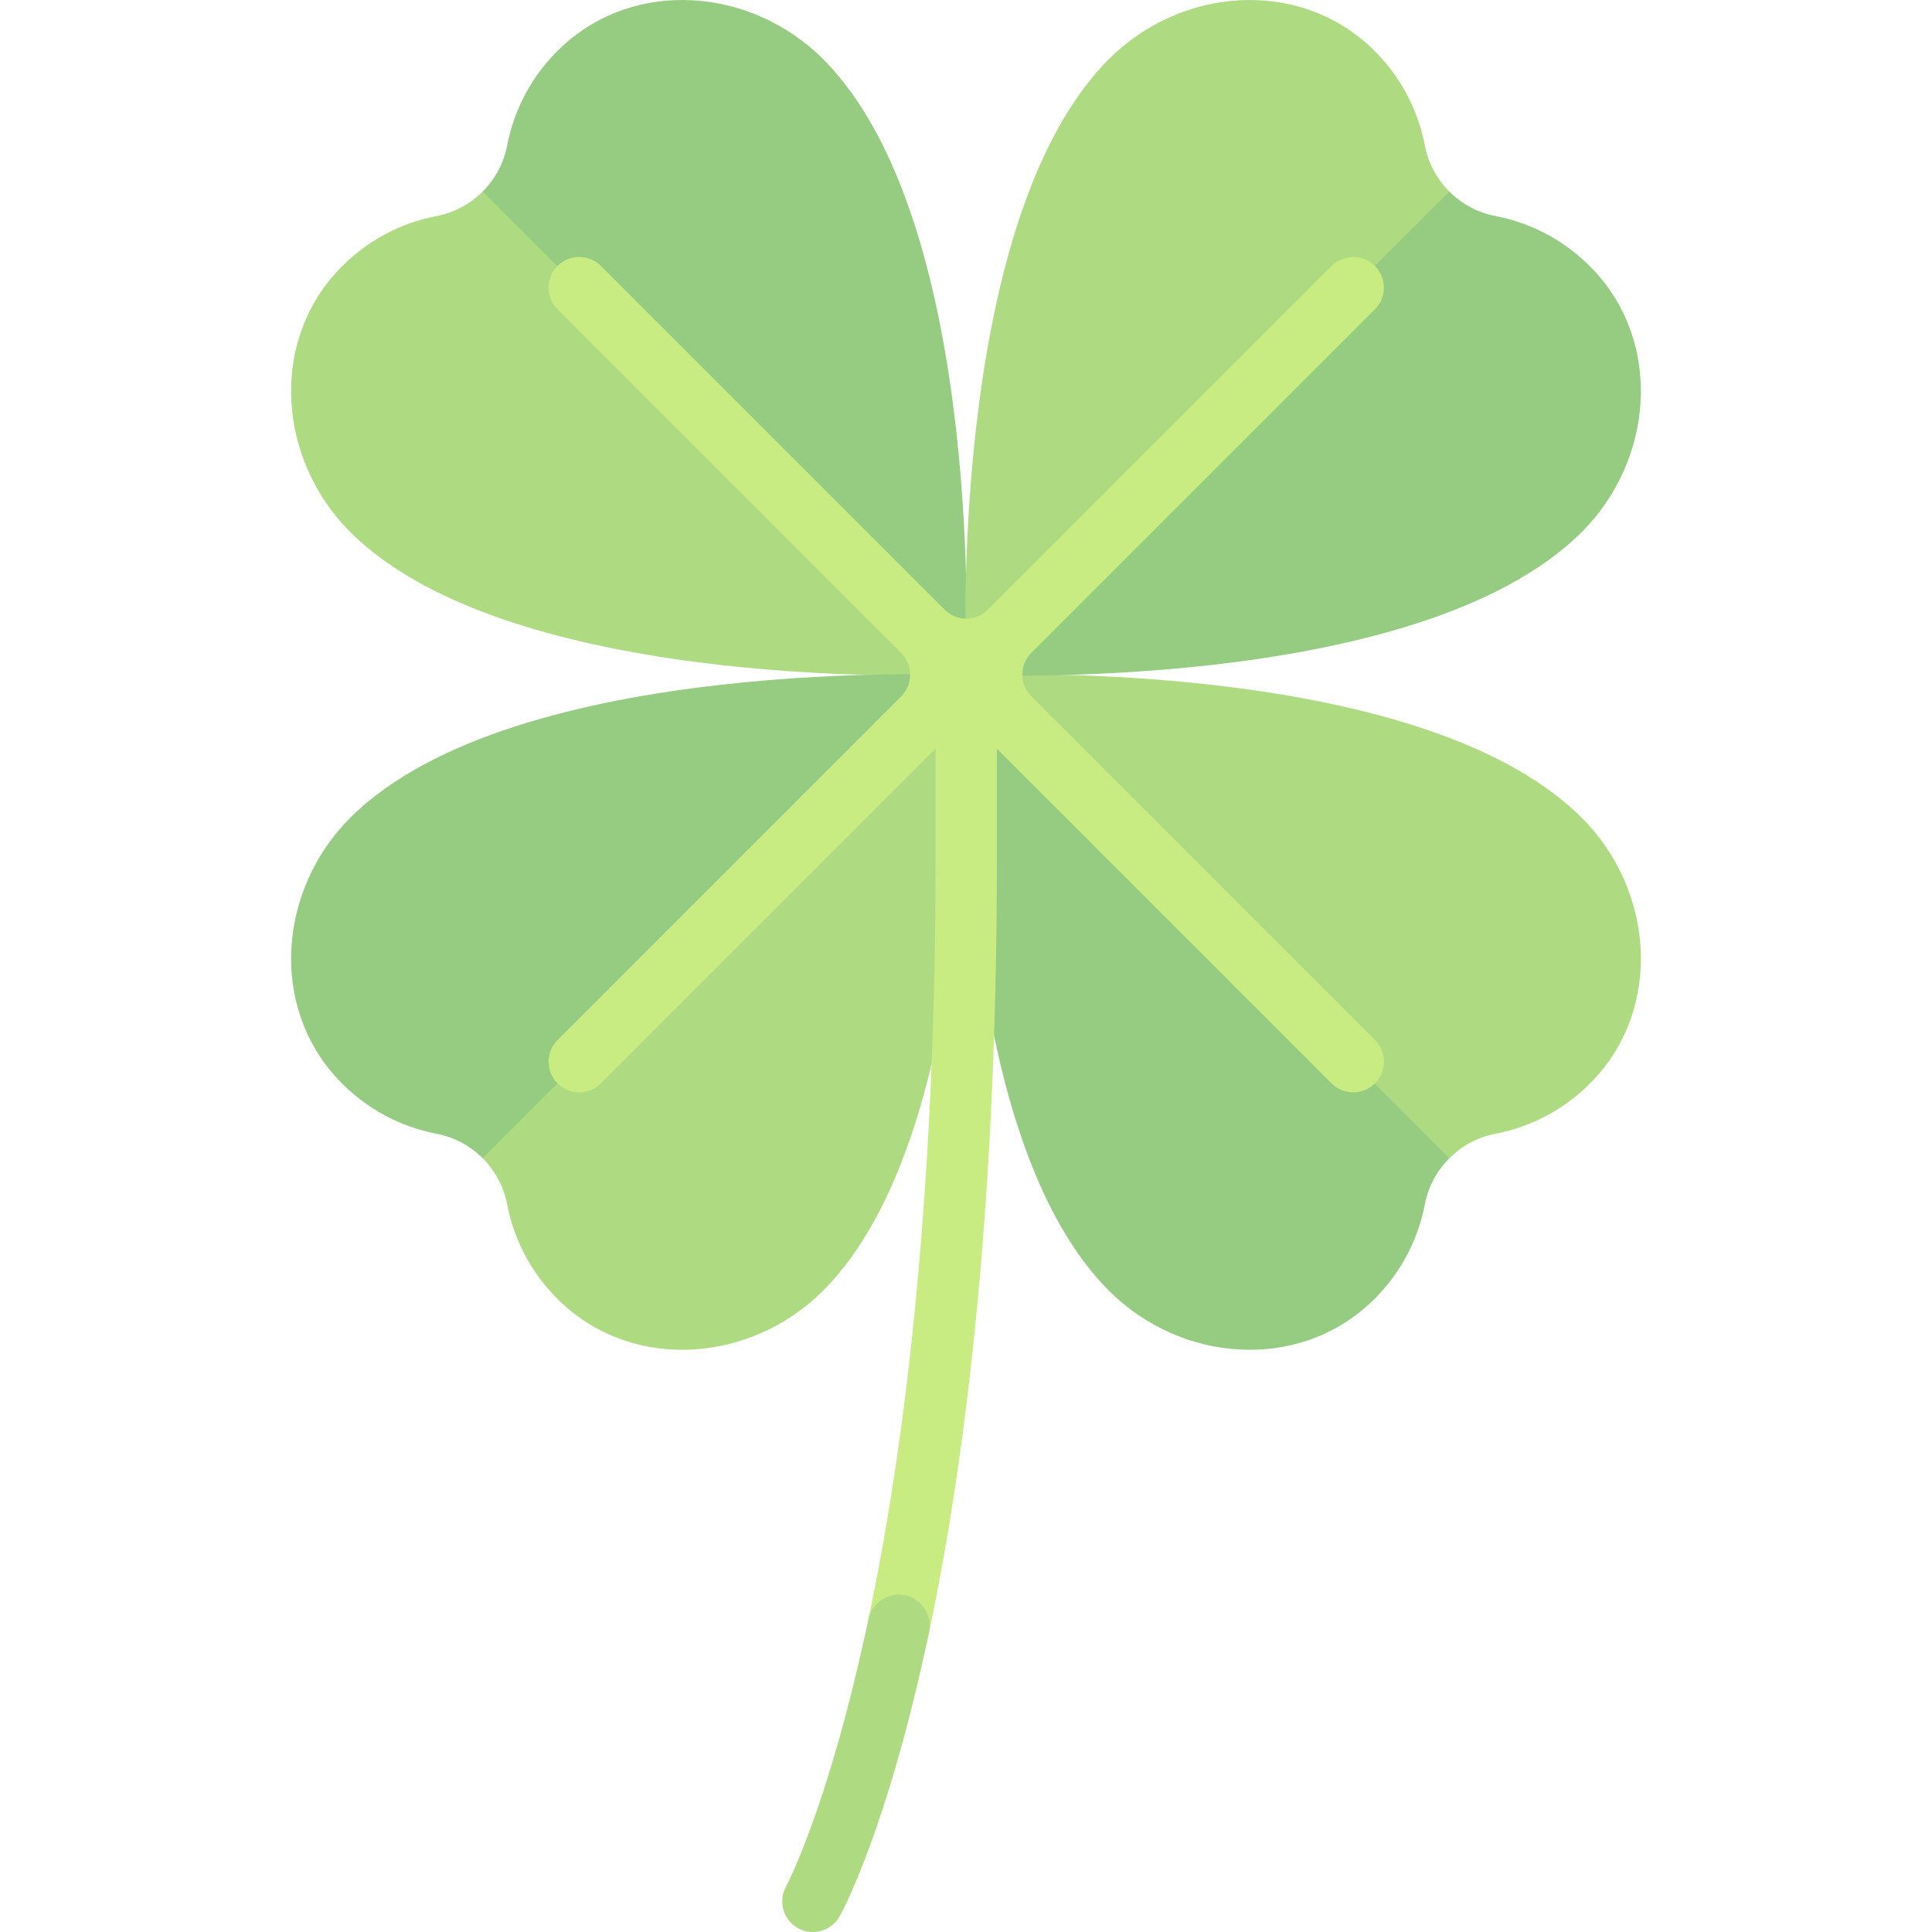 <svg id="Capa_1" enable-background="new 0 0 512 512" height="512" viewBox="0 0 512 512" width="512" xmlns="http://www.w3.org/2000/svg"><path d="m293.929 342.099c18.917 18.897 49.761 21.458 69.261 3.163 7.76-7.28 12.562-16.465 14.412-26.107.906-4.723 3.22-8.944 6.487-12.211l-4.944-23.423-123.084-104.605s-5.698 119.661 37.868 163.183z" fill="#95cc81"/><path d="m396.301 300.457c9.641-1.85 18.826-6.651 26.107-14.412 18.294-19.5 15.734-50.345-3.163-69.261-43.522-43.566-163.183-37.868-163.183-37.868l128.028 128.028c3.267-3.267 7.489-5.58 12.211-6.487z" fill="#aedb81"/><path d="m218.071 15.611c-18.917-18.897-49.761-21.458-69.261-3.163-7.76 7.28-12.562 16.465-14.412 26.107-.906 4.723-3.22 8.944-6.487 12.211l4.944 23.423 123.084 104.605s5.698-119.661-37.868-163.183z" fill="#95cc81"/><path d="m115.699 57.253c-9.641 1.85-18.826 6.651-26.107 14.412-18.294 19.5-15.734 50.345 3.163 69.261 43.522 43.566 163.183 37.868 163.183 37.868l-128.027-128.028c-3.268 3.267-7.49 5.58-12.212 6.487z" fill="#aedb81"/><path d="m419.244 140.926c18.897-18.917 21.458-49.761 3.163-69.261-7.28-7.76-16.465-12.562-26.107-14.412-4.723-.906-8.944-3.22-12.211-6.487l-23.423 4.944-104.605 123.084s119.661 5.698 163.183-37.868z" fill="#95cc81"/><path d="m377.602 38.554c-1.85-9.641-6.651-18.826-14.412-26.107-19.5-18.294-50.345-15.734-69.261 3.163-43.566 43.522-37.868 163.183-37.868 163.183l128.028-128.028c-3.267-3.267-5.58-7.489-6.487-12.211z" fill="#aedb81"/><path d="m92.756 216.784c-18.897 18.917-21.458 49.761-3.163 69.261 7.28 7.76 16.465 12.562 26.107 14.412 4.723.906 8.944 3.22 12.211 6.487l23.423-4.944 104.605-123.084s-119.661-5.698-163.183 37.868z" fill="#95cc81"/><path d="m134.398 319.156c1.85 9.641 6.651 18.826 14.412 26.107 19.501 18.294 50.345 15.734 69.261-3.163 43.566-43.522 37.868-163.183 37.868-163.183l-128.028 128.027c3.267 3.268 5.58 7.489 6.487 12.212z" fill="#aedb81"/><path d="m273.3 184.54c-3.174-3.174-3.174-8.32 0-11.493l91.071-91.075c3.175-3.174 3.175-8.317 0-11.492s-8.318-3.175-11.492 0l-91.071 91.074c-3.174 3.174-8.32 3.174-11.493 0l-91.071-91.074c-3.175-3.175-8.318-3.175-11.492 0s-3.175 8.318 0 11.492l91.071 91.075c3.174 3.174 3.174 8.319 0 11.493l-91.071 91.075c-3.175 3.175-3.175 8.317 0 11.492 1.587 1.587 3.667 2.381 5.746 2.381s4.159-.794 5.746-2.381l88.69-88.694v29.142c0 93.245-8.716 158.932-17.971 202.412 5.188 1.953 10.35 3.977 15.535 5.941 9.658-44.489 18.691-111.868 18.691-208.353v-29.142l88.69 88.694c1.587 1.587 3.667 2.381 5.746 2.381s4.159-.794 5.746-2.381c3.175-3.175 3.175-8.317 0-11.492z" fill="#c8eb82"/><path d="m238.162 422.603c-3.897 0-7.243 2.792-8.05 6.605-10.403 49.18-21.544 70.267-21.797 70.736-2.167 3.921-.754 8.857 3.167 11.032 1.246.694 2.603 1.024 3.937 1.024 2.857 0 5.627-1.508 7.111-4.179.91-1.642 12.815-23.794 23.666-75.225 1.084-5.134-2.786-9.993-8.034-9.993z" fill="#aedb81"/></svg>